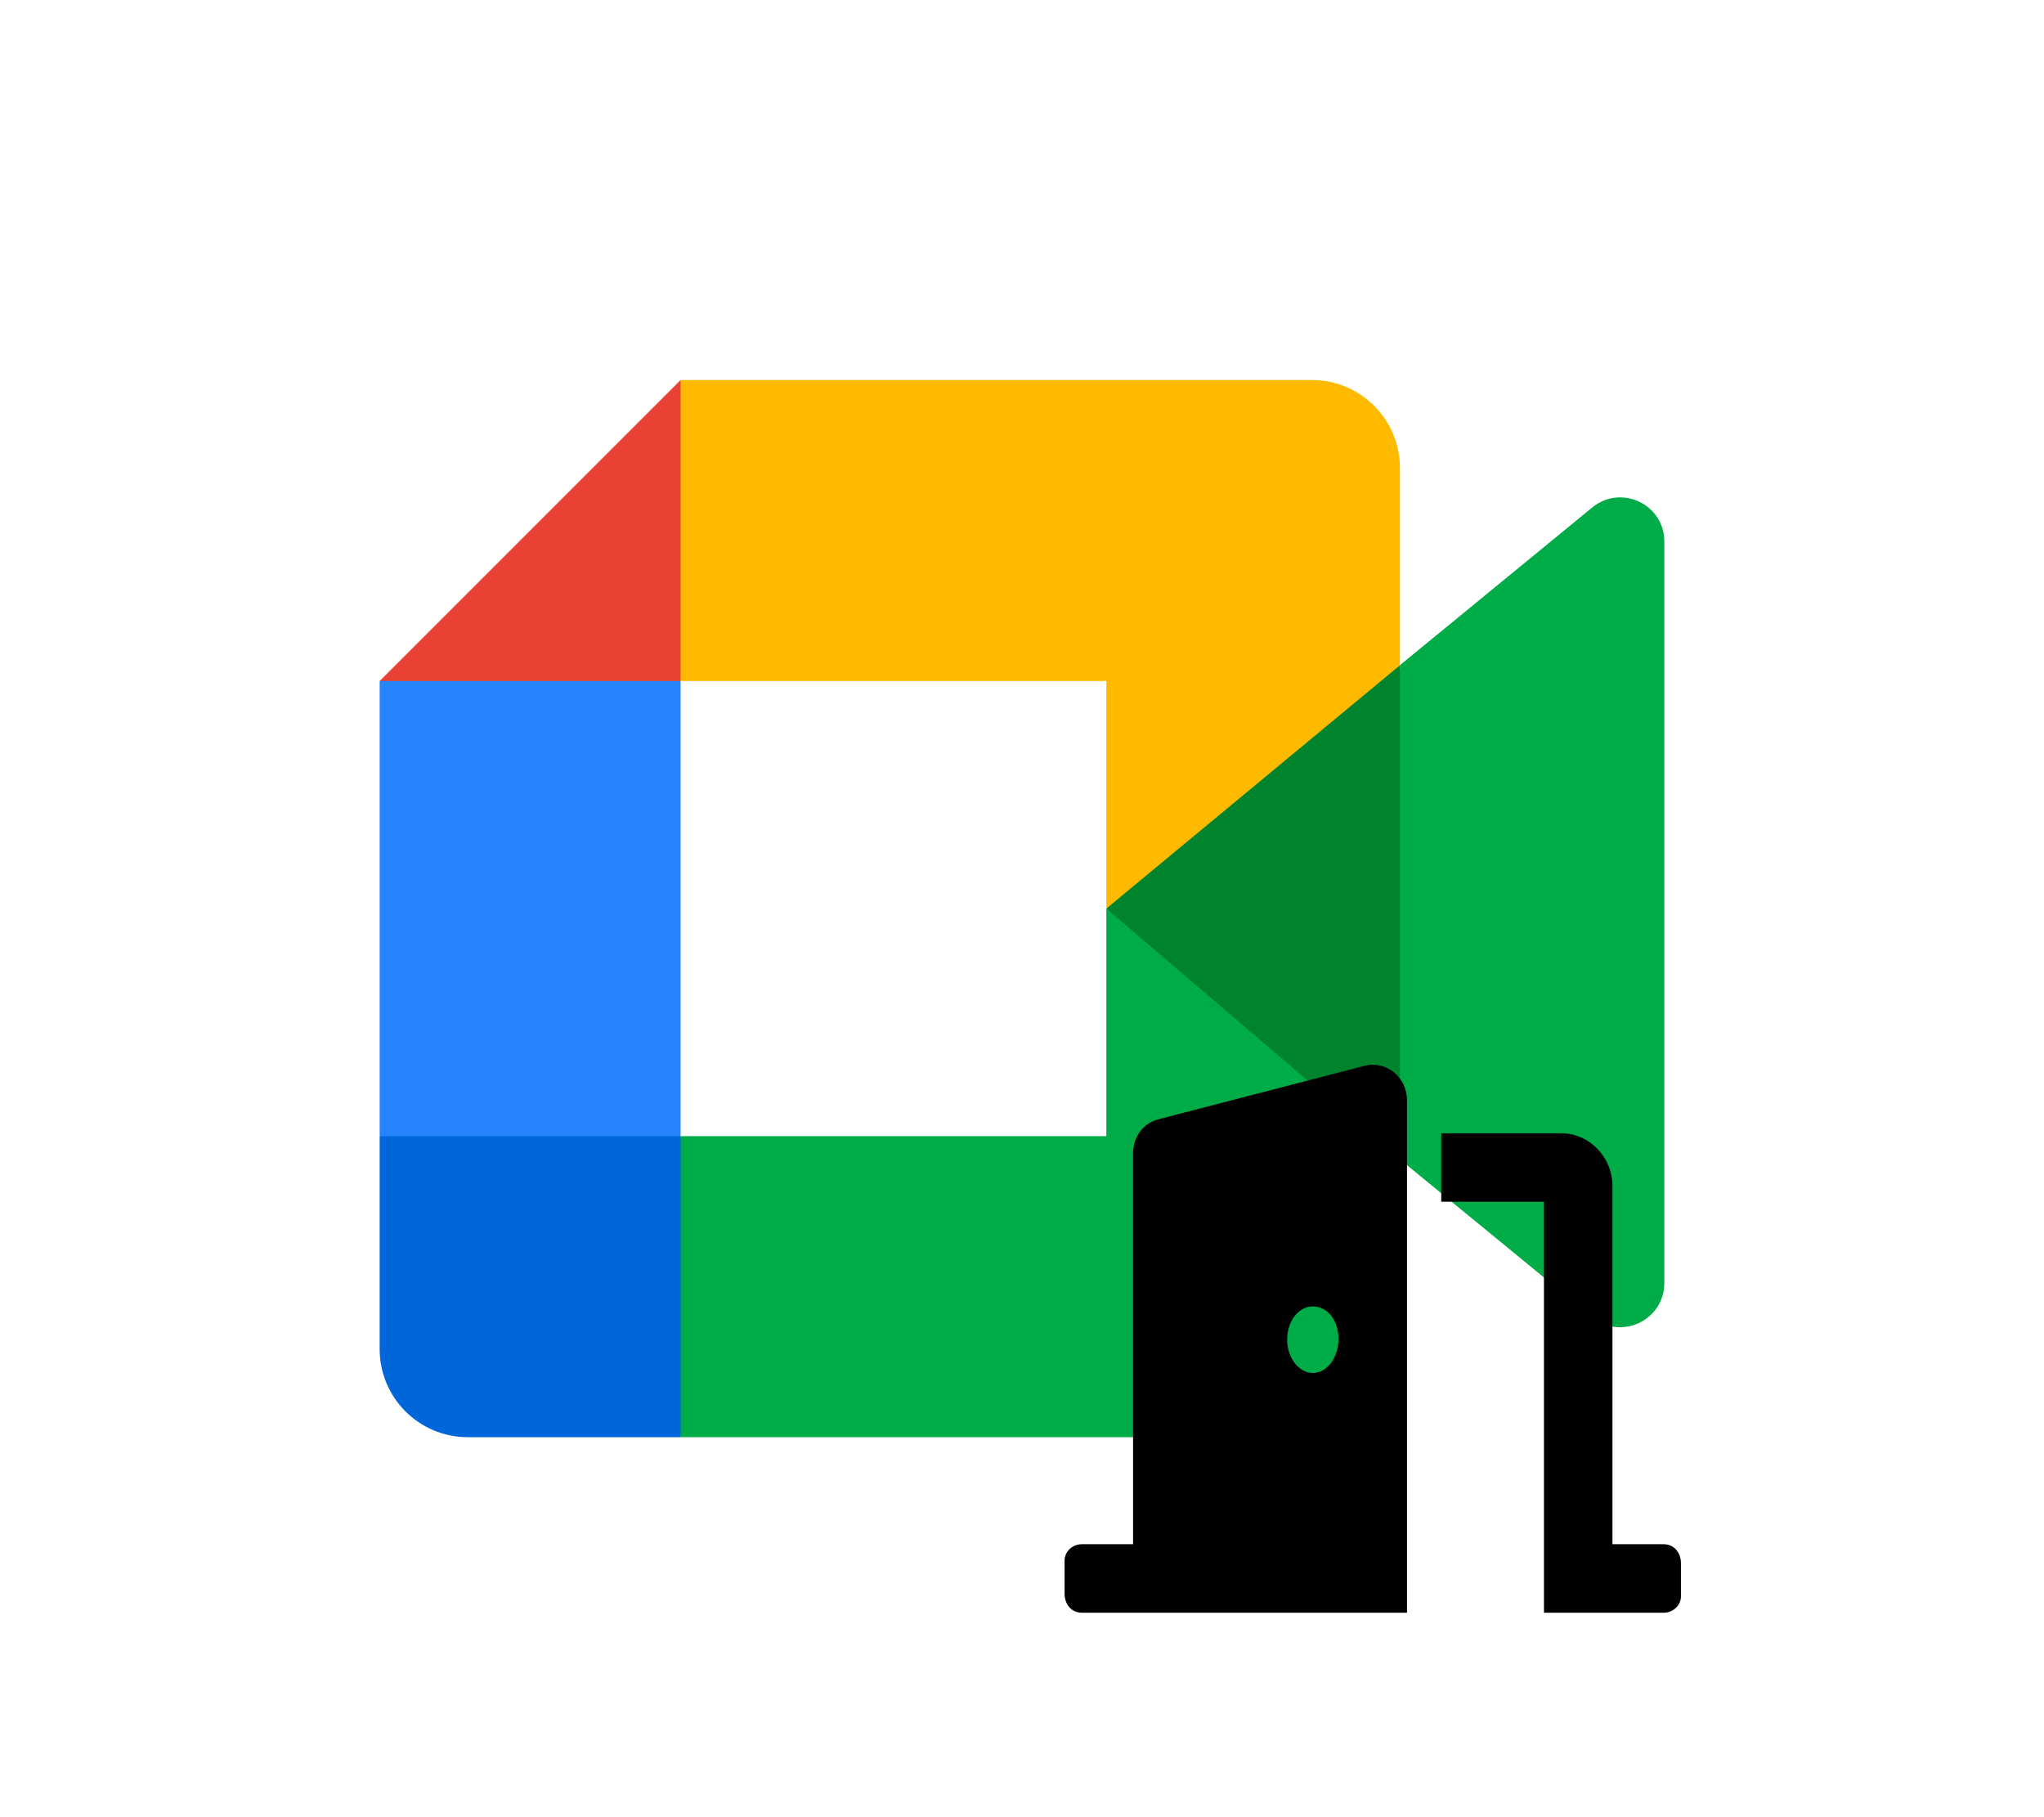 <svg viewBox="0 0 576 512" xmlns="http://www.w3.org/2000/svg">
  <defs></defs>
  <g transform="matrix(1, 0, 0, 1, -10.483, -142.783)">
    <path fill="#00832d" d="M 322.25 398.783 L 357.538 439.118 L 404.989 469.442 L 413.262 399.031 L 404.989 330.193 L 356.628 356.835 L 322.25 398.783 Z" style=""></path>
    <path fill="#0066da" d="M 117.471 462.906 L 117.471 522.891 C 117.471 536.605 128.579 547.713 142.293 547.713 L 202.279 547.713 L 214.689 502.372 L 202.279 462.906 L 161.116 450.495 L 117.471 462.906 Z" style=""></path>
    <path fill="#e94235" d="M 202.279 249.853 L 117.471 334.661 L 161.116 347.071 L 202.279 334.661 L 214.482 295.732 L 202.279 249.853 Z" style=""></path>
    <path fill="#2684fc" d="M 202.279 334.661 L 117.471 334.661 L 117.471 462.906 L 202.279 462.906 L 202.279 334.661 Z" style=""></path>
    <path fill="#00ac47" d="M 459.182 285.762 L 404.989 330.193 L 404.989 469.442 L 459.431 514.08 C 467.58 520.45 479.495 514.638 479.495 504.275 L 479.495 295.36 C 479.495 284.873 467.311 279.122 459.182 285.762 Z M 322.25 398.783 L 322.25 462.906 L 202.279 462.906 L 202.279 547.713 L 380.167 547.713 C 393.881 547.713 404.989 536.605 404.989 522.891 L 404.989 469.442 L 322.25 398.783 Z" style=""></path>
    <path fill="#ffba00" d="M 380.167 249.853 L 202.279 249.853 L 202.279 334.661 L 322.25 334.661 L 322.25 398.783 L 404.989 330.234 L 404.989 274.675 C 404.989 260.961 393.881 249.853 380.167 249.853 Z" style=""></path>
  </g>
  <path d="M 468.864 435.092 L 454.39 435.092 L 454.39 334.226 C 454.39 326.009 447.906 319.299 439.915 319.299 L 406.143 319.303 L 406.143 338.598 L 435.091 338.598 L 435.091 454.391 L 468.864 454.391 C 471.54 454.391 473.688 452.242 473.688 449.838 L 473.688 440.46 C 473.688 437.233 471.548 435.092 468.864 435.092 Z M 384.522 300.305 L 326.626 315.306 C 322.043 316.438 319.298 320.433 319.298 324.993 L 319.298 435.092 L 304.824 435.092 C 302.148 435.092 300 437.241 300 439.646 L 300 449.024 C 300 452.25 302.148 454.391 304.824 454.391 L 396.493 454.391 L 396.493 309.991 C 396.493 303.508 390.613 298.722 384.522 300.305 Z M 369.958 386.845 C 365.962 386.845 362.721 382.512 362.721 377.467 C 362.721 372.154 365.962 368.089 369.958 368.089 C 373.953 368.089 377.195 371.889 377.195 377.196 C 377.195 382.503 373.968 386.845 369.958 386.845 Z" style=""></path>
</svg>